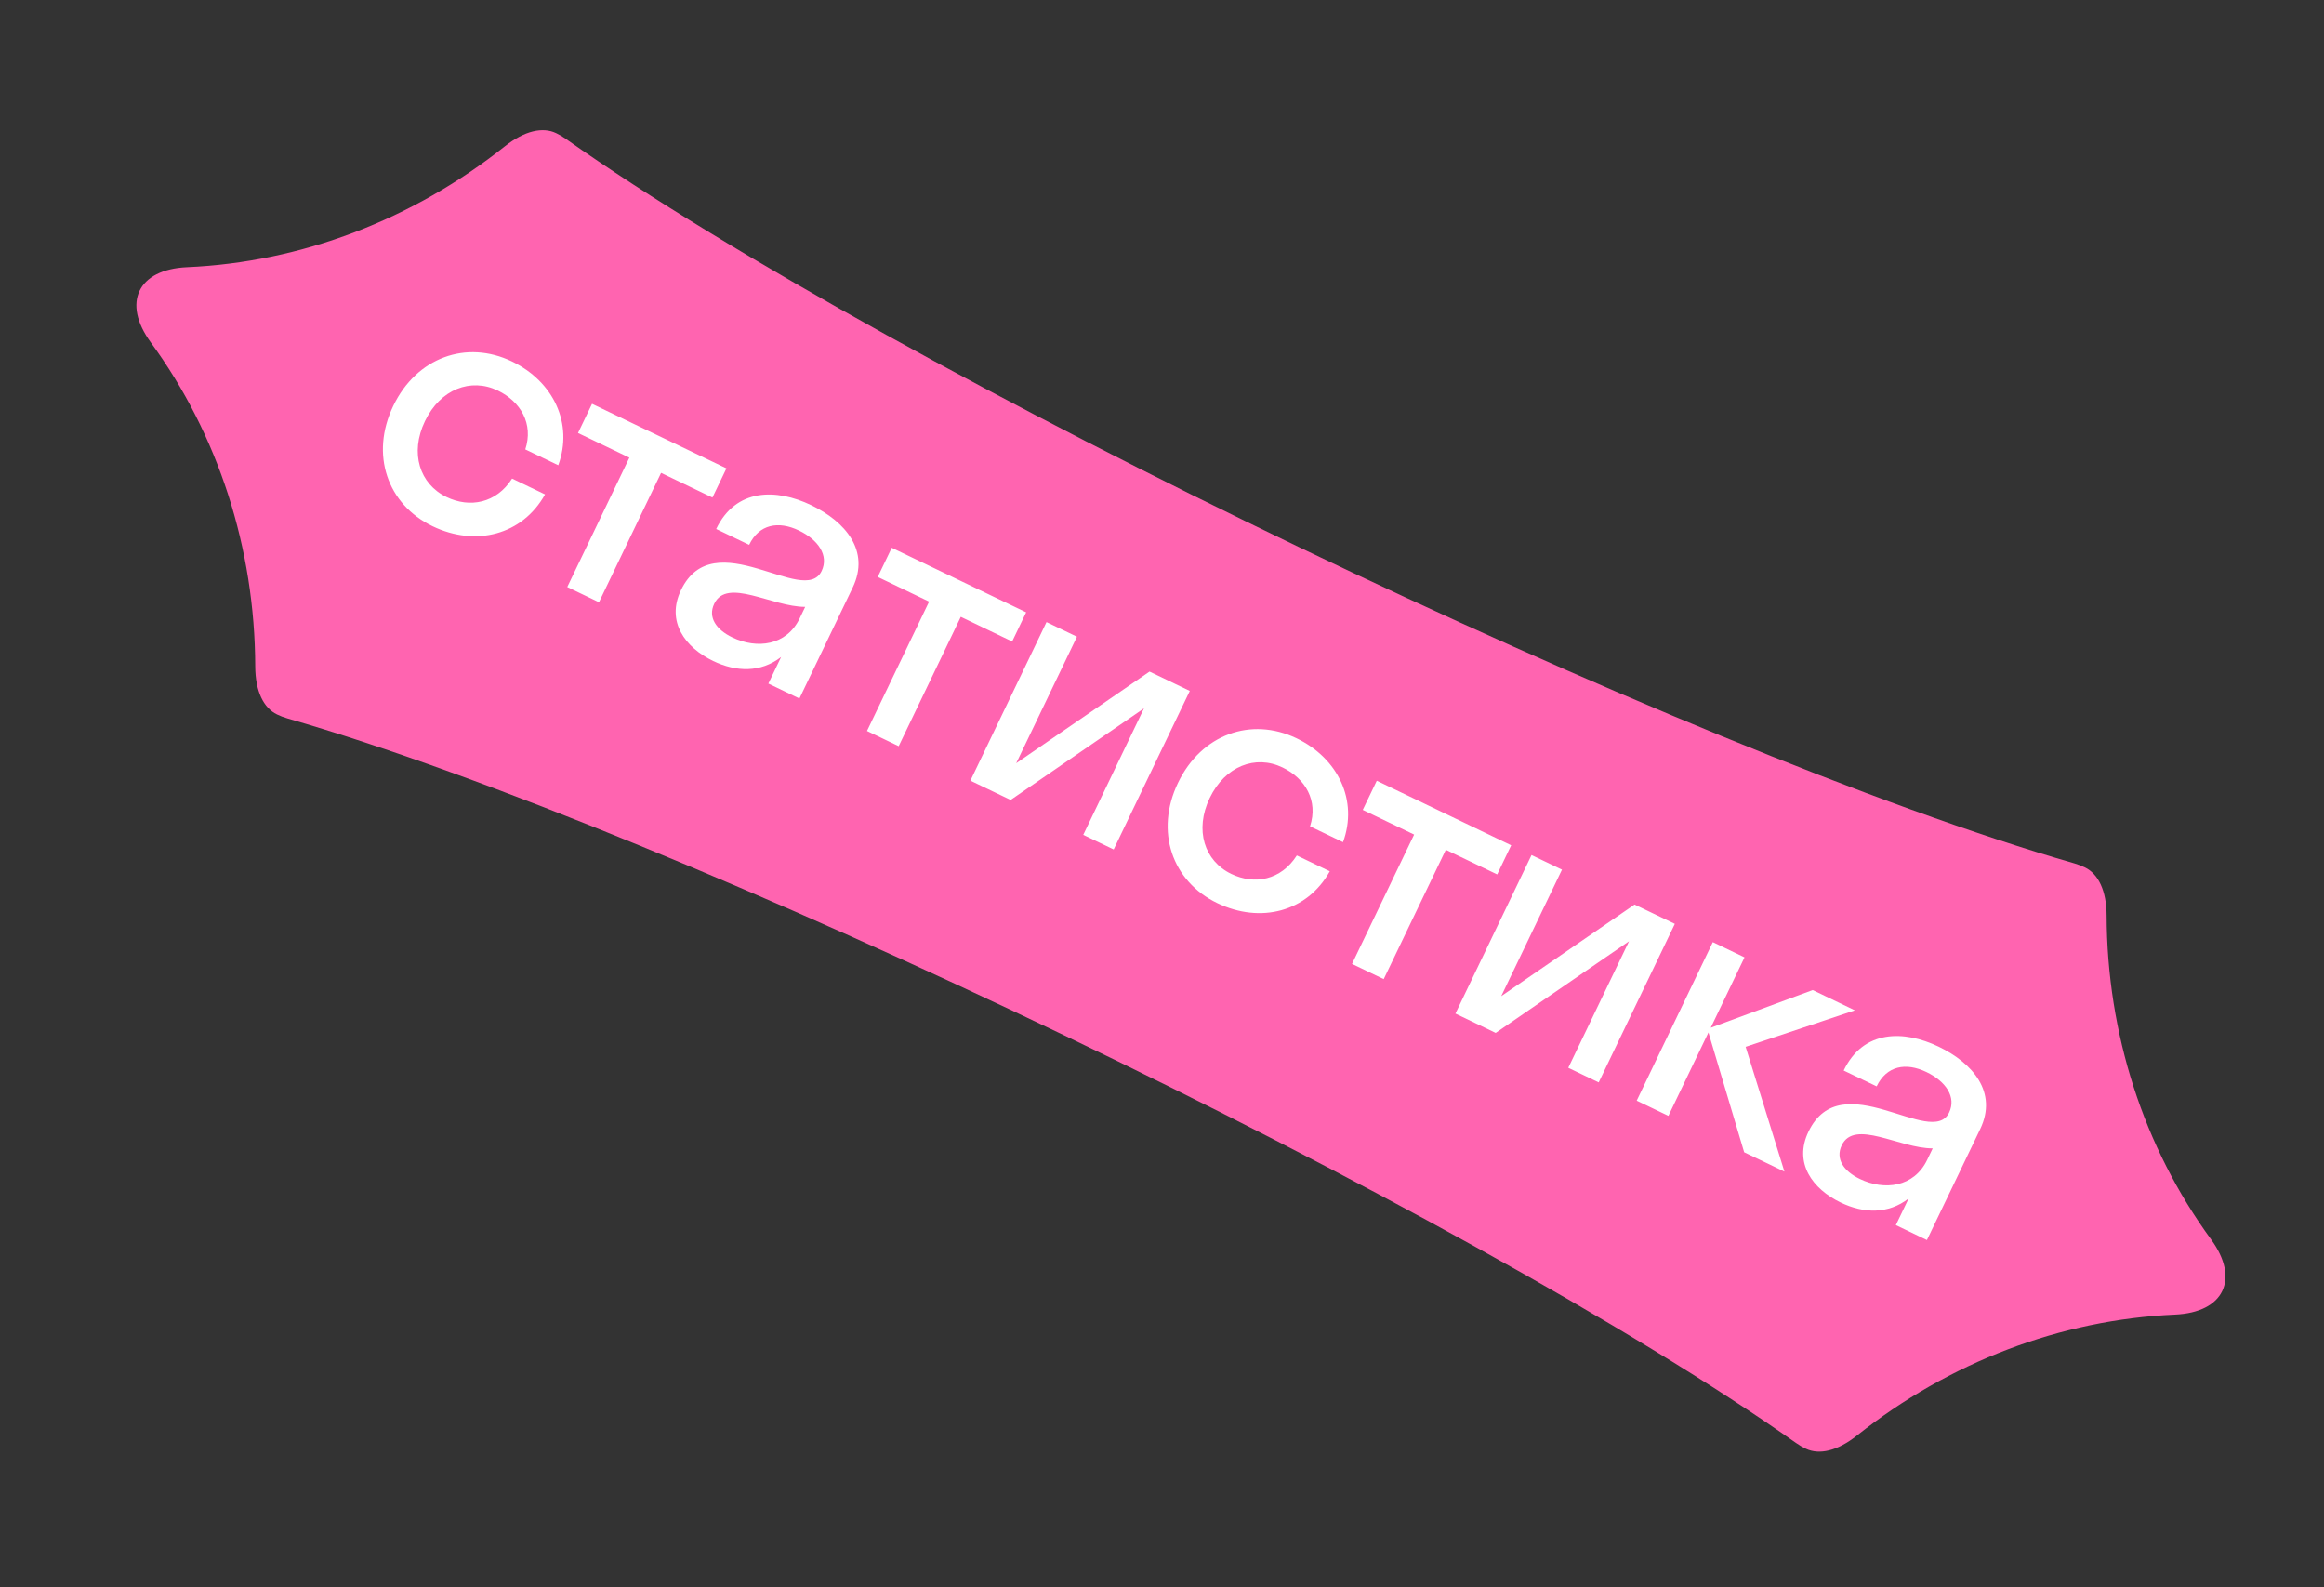 <svg width="246" height="168" viewBox="0 0 246 168" fill="none" xmlns="http://www.w3.org/2000/svg">
<rect x="0" y="0" width="246" height="168" fill="#333333" stroke="none"/>
<path d="M234.044 131.176C226.903 121.402 223.029 109.394 222.989 96.899C222.98 94.252 222.103 92.503 220.71 91.817C220.705 91.814 220.701 91.812 220.696 91.81C220.691 91.808 220.682 91.803 220.677 91.801C220.346 91.642 219.978 91.5 219.571 91.379C178.433 79.548 94.843 39.404 59.89 14.695C59.548 14.45 59.197 14.247 58.864 14.093C57.459 13.418 55.537 13.823 53.449 15.48C43.672 23.261 31.876 27.75 19.786 28.282C14.594 28.512 12.896 32.047 15.963 36.244C23.103 46.017 26.977 58.025 27.017 70.52C27.024 73.184 27.915 74.939 29.32 75.614C29.653 75.78 30.028 75.92 30.431 76.038C71.566 87.874 155.157 128.017 190.112 152.722C190.461 152.965 190.8 153.168 191.133 153.322C191.138 153.324 191.142 153.327 191.147 153.329C191.152 153.331 191.156 153.333 191.166 153.338C192.565 153.998 194.478 153.59 196.557 151.939C206.339 144.161 218.135 139.672 230.22 139.137C235.412 138.907 237.11 135.372 234.044 131.176Z" fill="#FF64B0"/>
<path d="M55.603 47.566L59.093 49.242C60.705 44.854 58.602 40.375 54.173 38.248C49.374 35.943 44.092 37.826 41.627 42.96C39.161 48.094 40.994 53.393 45.793 55.698C50.356 57.889 55.298 56.628 57.694 52.328L54.204 50.652C52.531 53.276 49.725 53.787 47.275 52.61C44.423 51.24 43.355 47.961 44.983 44.572C46.61 41.182 49.838 39.965 52.69 41.335C55.106 42.495 56.492 44.854 55.603 47.566ZM63.401 63.741L69.976 50.05L75.413 52.66L76.895 49.573L62.667 42.74L61.184 45.827L66.621 48.438L60.046 62.129L63.401 63.741ZM75.499 69.963C77.915 71.124 80.514 71.216 82.685 69.533L81.331 72.351L84.62 73.931L90.26 62.186C92.129 58.293 89.483 55.205 85.859 53.464C82.167 51.692 77.888 51.66 75.809 55.989L79.299 57.665C80.346 55.484 82.388 55.102 84.569 56.149C86.616 57.132 87.758 58.795 86.969 60.44C85.132 64.265 75.563 55.21 72.082 62.459C70.487 65.781 72.512 68.529 75.499 69.963ZM75.602 63.901C76.956 61.082 81.718 64.237 85.231 64.231L84.651 65.439C83.249 68.358 80.108 68.708 77.524 67.467C75.812 66.645 74.909 65.344 75.602 63.901ZM95.127 78.977L101.702 65.285L107.139 67.896L108.621 64.809L94.393 57.976L92.91 61.063L98.347 63.674L91.772 77.365L95.127 78.977ZM117.885 89.906L125.943 73.127L121.681 71.081L107.567 80.78L113.997 67.39L110.775 65.843L102.717 82.622L106.979 84.668L121.094 74.969L114.664 88.359L117.885 89.906ZM138.67 87.457L142.16 89.133C143.772 84.745 141.669 80.266 137.24 78.139C132.441 75.835 127.159 77.717 124.694 82.852C122.228 87.986 124.061 93.285 128.86 95.589C133.423 97.781 138.365 96.52 140.761 92.219L137.271 90.543C135.598 93.167 132.792 93.678 130.342 92.502C127.49 91.132 126.422 87.852 128.05 84.463C129.677 81.074 132.905 79.857 135.757 81.227C138.173 82.387 139.559 84.746 138.67 87.457ZM146.468 103.632L153.043 89.941L158.48 92.552L159.962 89.464L145.734 82.632L144.251 85.719L149.688 88.329L143.113 102.021L146.468 103.632ZM169.226 114.562L177.284 97.783L173.022 95.736L158.908 105.435L165.338 92.046L162.116 90.499L154.059 107.277L158.32 109.324L172.435 99.625L166.005 113.015L169.226 114.562ZM184.661 101.326L181.305 99.714L173.248 116.493L176.603 118.104L180.842 109.279L184.624 121.956L188.885 124.003L184.779 110.798L196.339 106.934L191.876 104.79L181.084 108.775L184.661 101.326ZM194.847 127.278C197.263 128.439 199.862 128.53 202.033 126.847L200.679 129.666L203.968 131.246L209.608 119.5C211.478 115.608 208.831 112.52 205.207 110.779C201.515 109.007 197.236 108.975 195.157 113.304L198.647 114.98C199.694 112.799 201.736 112.416 203.917 113.464C205.964 114.447 207.107 116.11 206.317 117.755C204.48 121.58 194.911 112.525 191.43 119.774C189.835 123.096 191.86 125.844 194.847 127.278ZM194.95 121.216C196.304 118.397 201.066 121.551 204.579 121.545L203.999 122.753C202.597 125.673 199.456 126.023 196.872 124.782C195.16 123.96 194.257 122.659 194.95 121.216Z" fill="white"/>
</svg>

